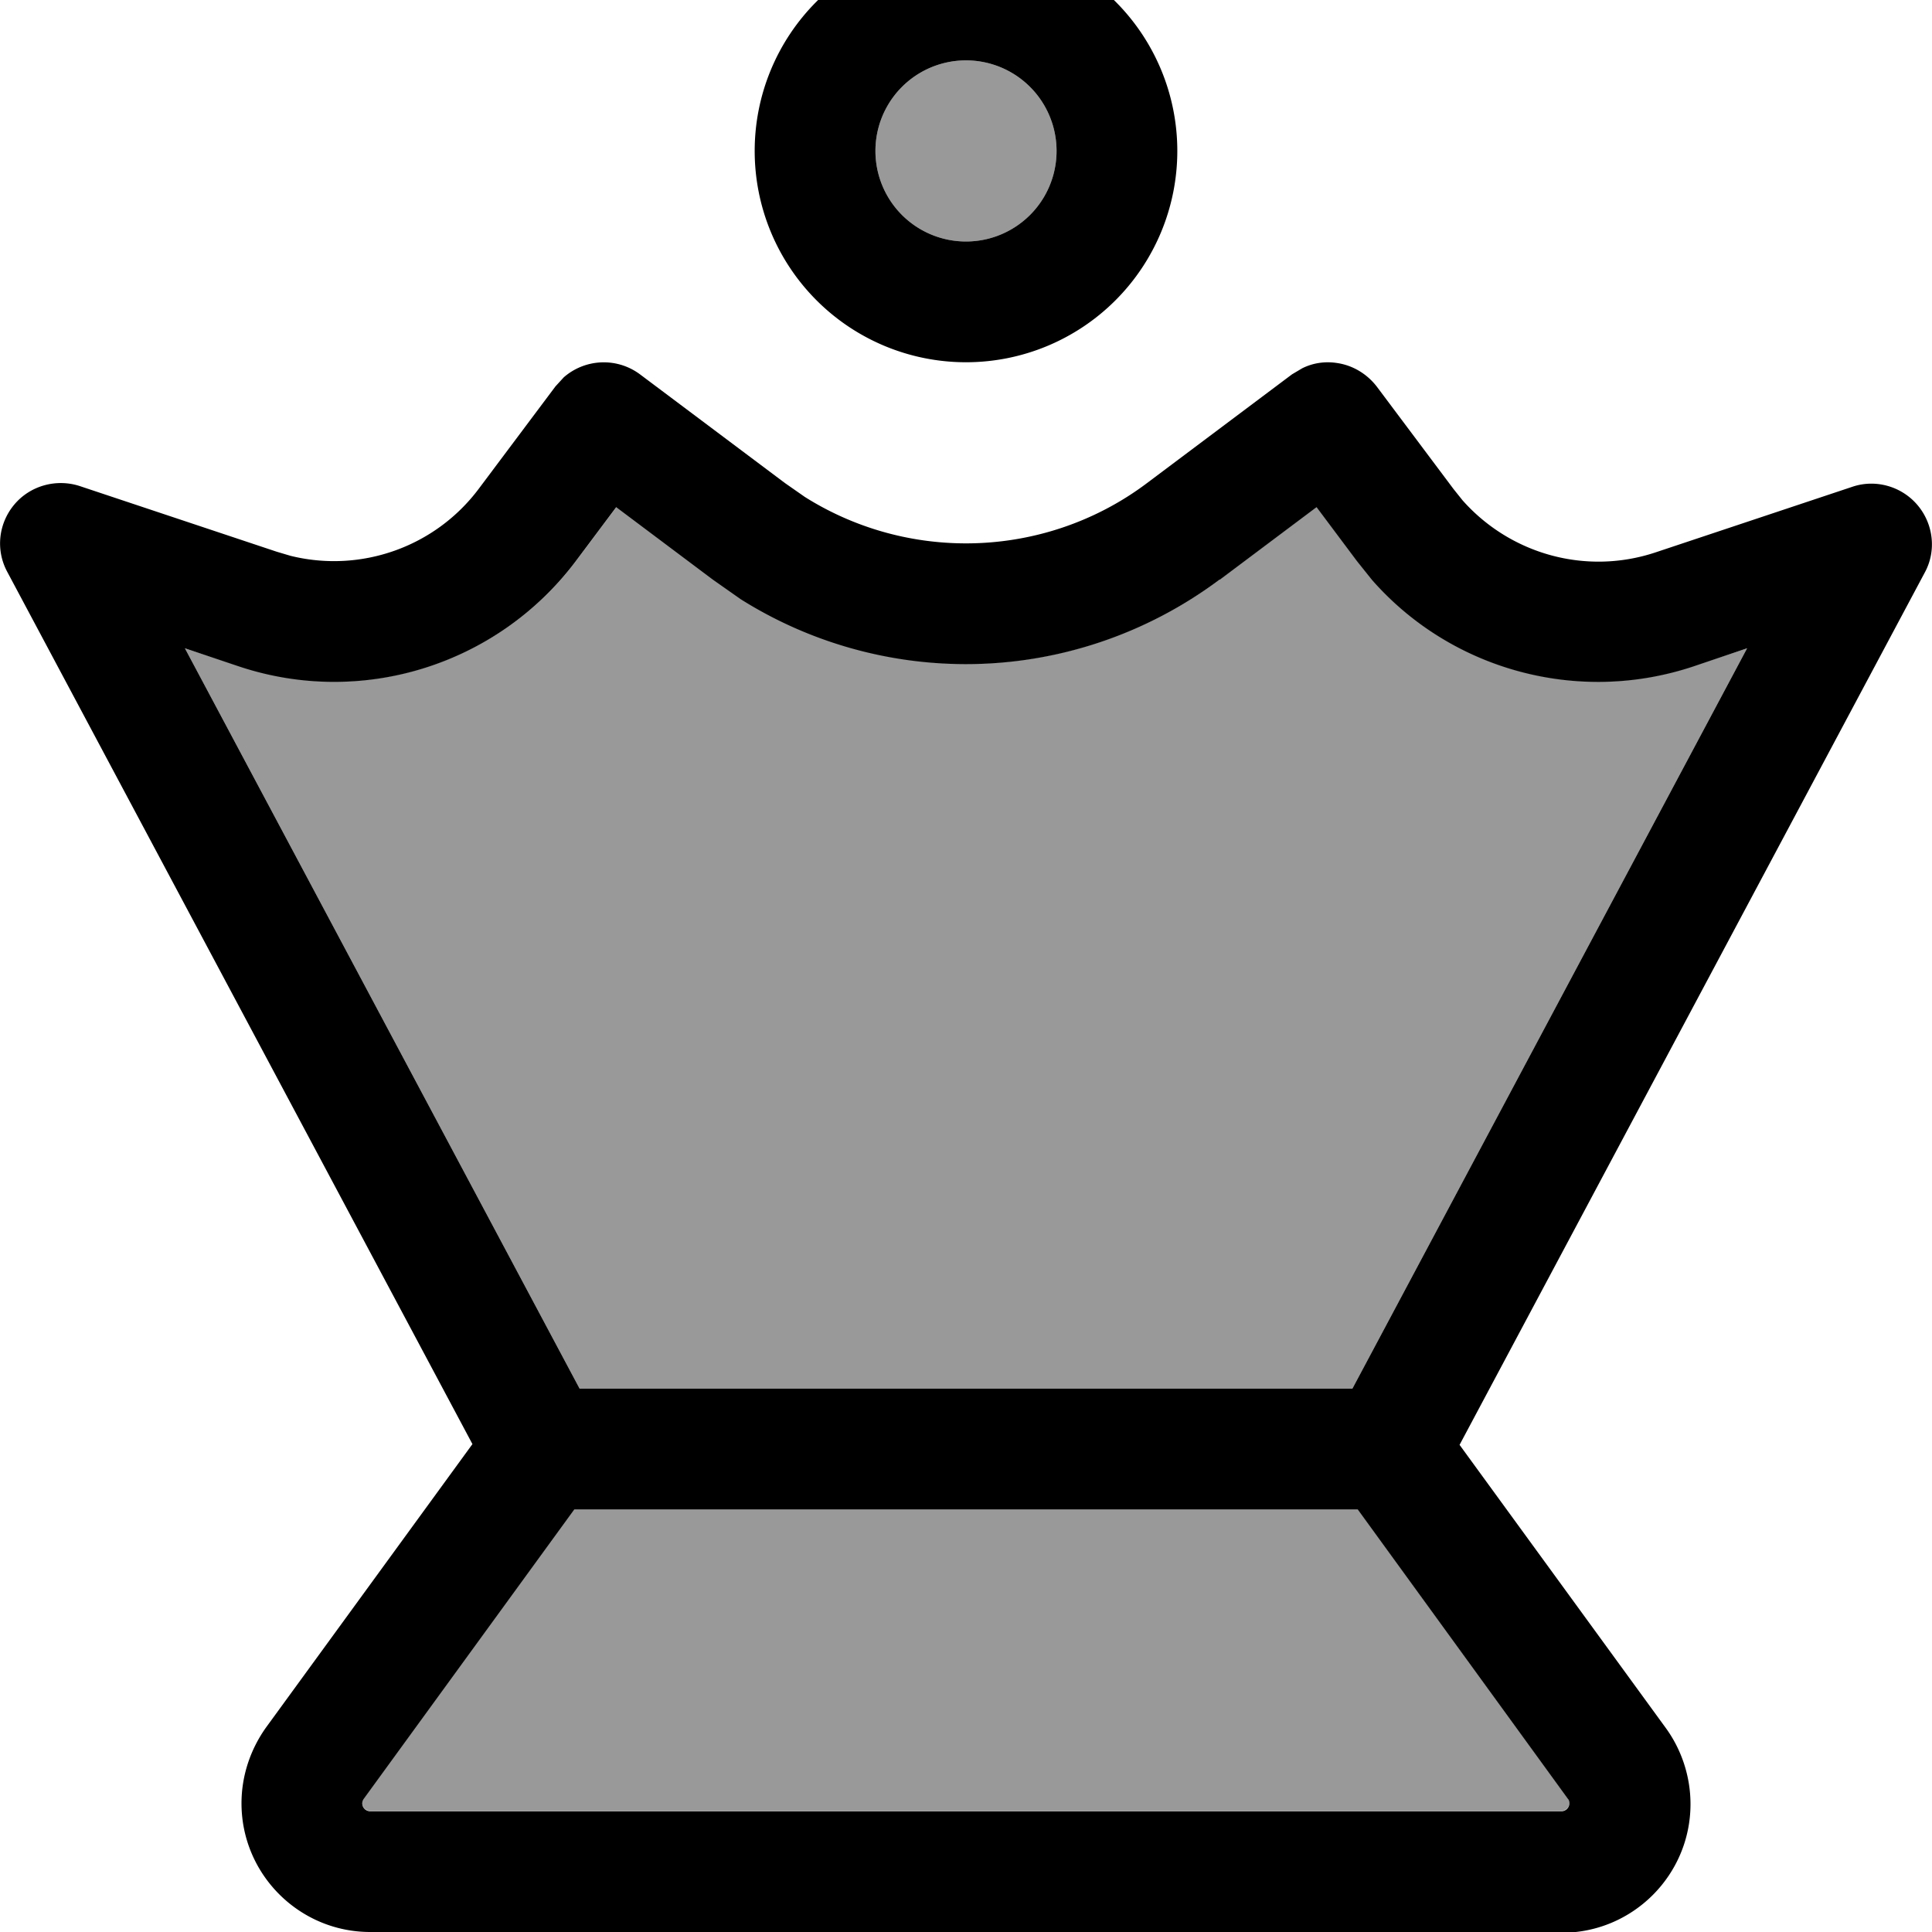 <svg xmlns="http://www.w3.org/2000/svg" viewBox="0 0 512 512"><!--! Font Awesome Pro 7.1.0 by @fontawesome - https://fontawesome.com License - https://fontawesome.com/license (Commercial License) Copyright 2025 Fonticons, Inc. --><path opacity=".4" fill="currentColor" d="M49 171.8l104.6 196.2 204.8 0 104.6-196.2-14.2 4.7c-30.6 10.2-64.2 1-85.2-22.9l-4-5-10.7-14.3-25.6 19.2c-19.4 14.5-43 22.4-67.2 22.4-21.2 0-41.9-6-59.7-17.2l-7.4-5.2-25.6-19.2-10.7 14.3c-20.7 27.5-56.6 38.8-89.3 27.9L49 171.8zm47 306c0 1.2 1 2.1 2.1 2.1l315.7 0c1.2 0 2.1-1 2.1-2.1 0-.4-.1-.9-.4-1.2l-55.7-76.7-207.7 0-55.8 76.7c-.3 .4-.4 .8-.4 1.2zM232 40a24 24 0 1 0 48 0 24 24 0 1 0 -48 0z"/><path fill="currentColor" d="M354.3 96.2c4.2 .6 8 2.9 10.6 6.3l20.3 27.1 2.4 3c12.7 14.3 32.7 19.9 51.1 13.8l52.2-17.4c6.2-2.1 13.1-.1 17.3 4.9s5 12.1 1.9 17.8l-123.3 231.2 54.7 75.1c4.2 5.8 6.5 12.9 6.5 20.1 0 18.8-15.3 34.1-34.1 34.1L98.1 512c-18.8 0-34.1-15.3-34.1-34.1 0-7.2 2.3-14.2 6.5-20.1L125.2 382.7 1.9 151.5c-3.1-5.8-2.3-12.8 1.9-17.8s11.1-6.9 17.3-4.9l52.2 17.4 3.7 1.1c18.6 4.6 38.3-2.3 49.9-17.8l20.3-27.1 2.2-2.4c5.6-4.9 14-5.4 20.2-.8l38.4 28.8 5.3 3.7c12.7 8 27.5 12.3 42.7 12.3 17.3 0 34.2-5.6 48-16l38.4-28.8 2.7-1.6c2.8-1.4 6-1.9 9.2-1.4zM152.2 400L96.4 476.7c-.3 .4-.4 .8-.4 1.2 0 1.2 1 2.1 2.1 2.1l315.7 0c1.2 0 2.1-1 2.1-2.1 0-.4-.1-.9-.4-1.2l-55.7-76.7-207.7 0zm171-246.4c-19.4 14.5-43 22.4-67.2 22.4-21.2 0-41.9-6-59.7-17.2l-7.4-5.2-25.6-19.2-10.7 14.3c-20.7 27.5-56.6 38.8-89.3 27.9L49 171.8 153.6 368 358.4 368 463 171.8 448.8 176.6c-30.6 10.2-64.2 1-85.2-22.9l-4-5-10.7-14.3-25.6 19.2zM256 96a56 56 0 1 1 0-112 56 56 0 1 1 0 112zm0-80a24 24 0 1 0 0 48 24 24 0 1 0 0-48z"/></svg>